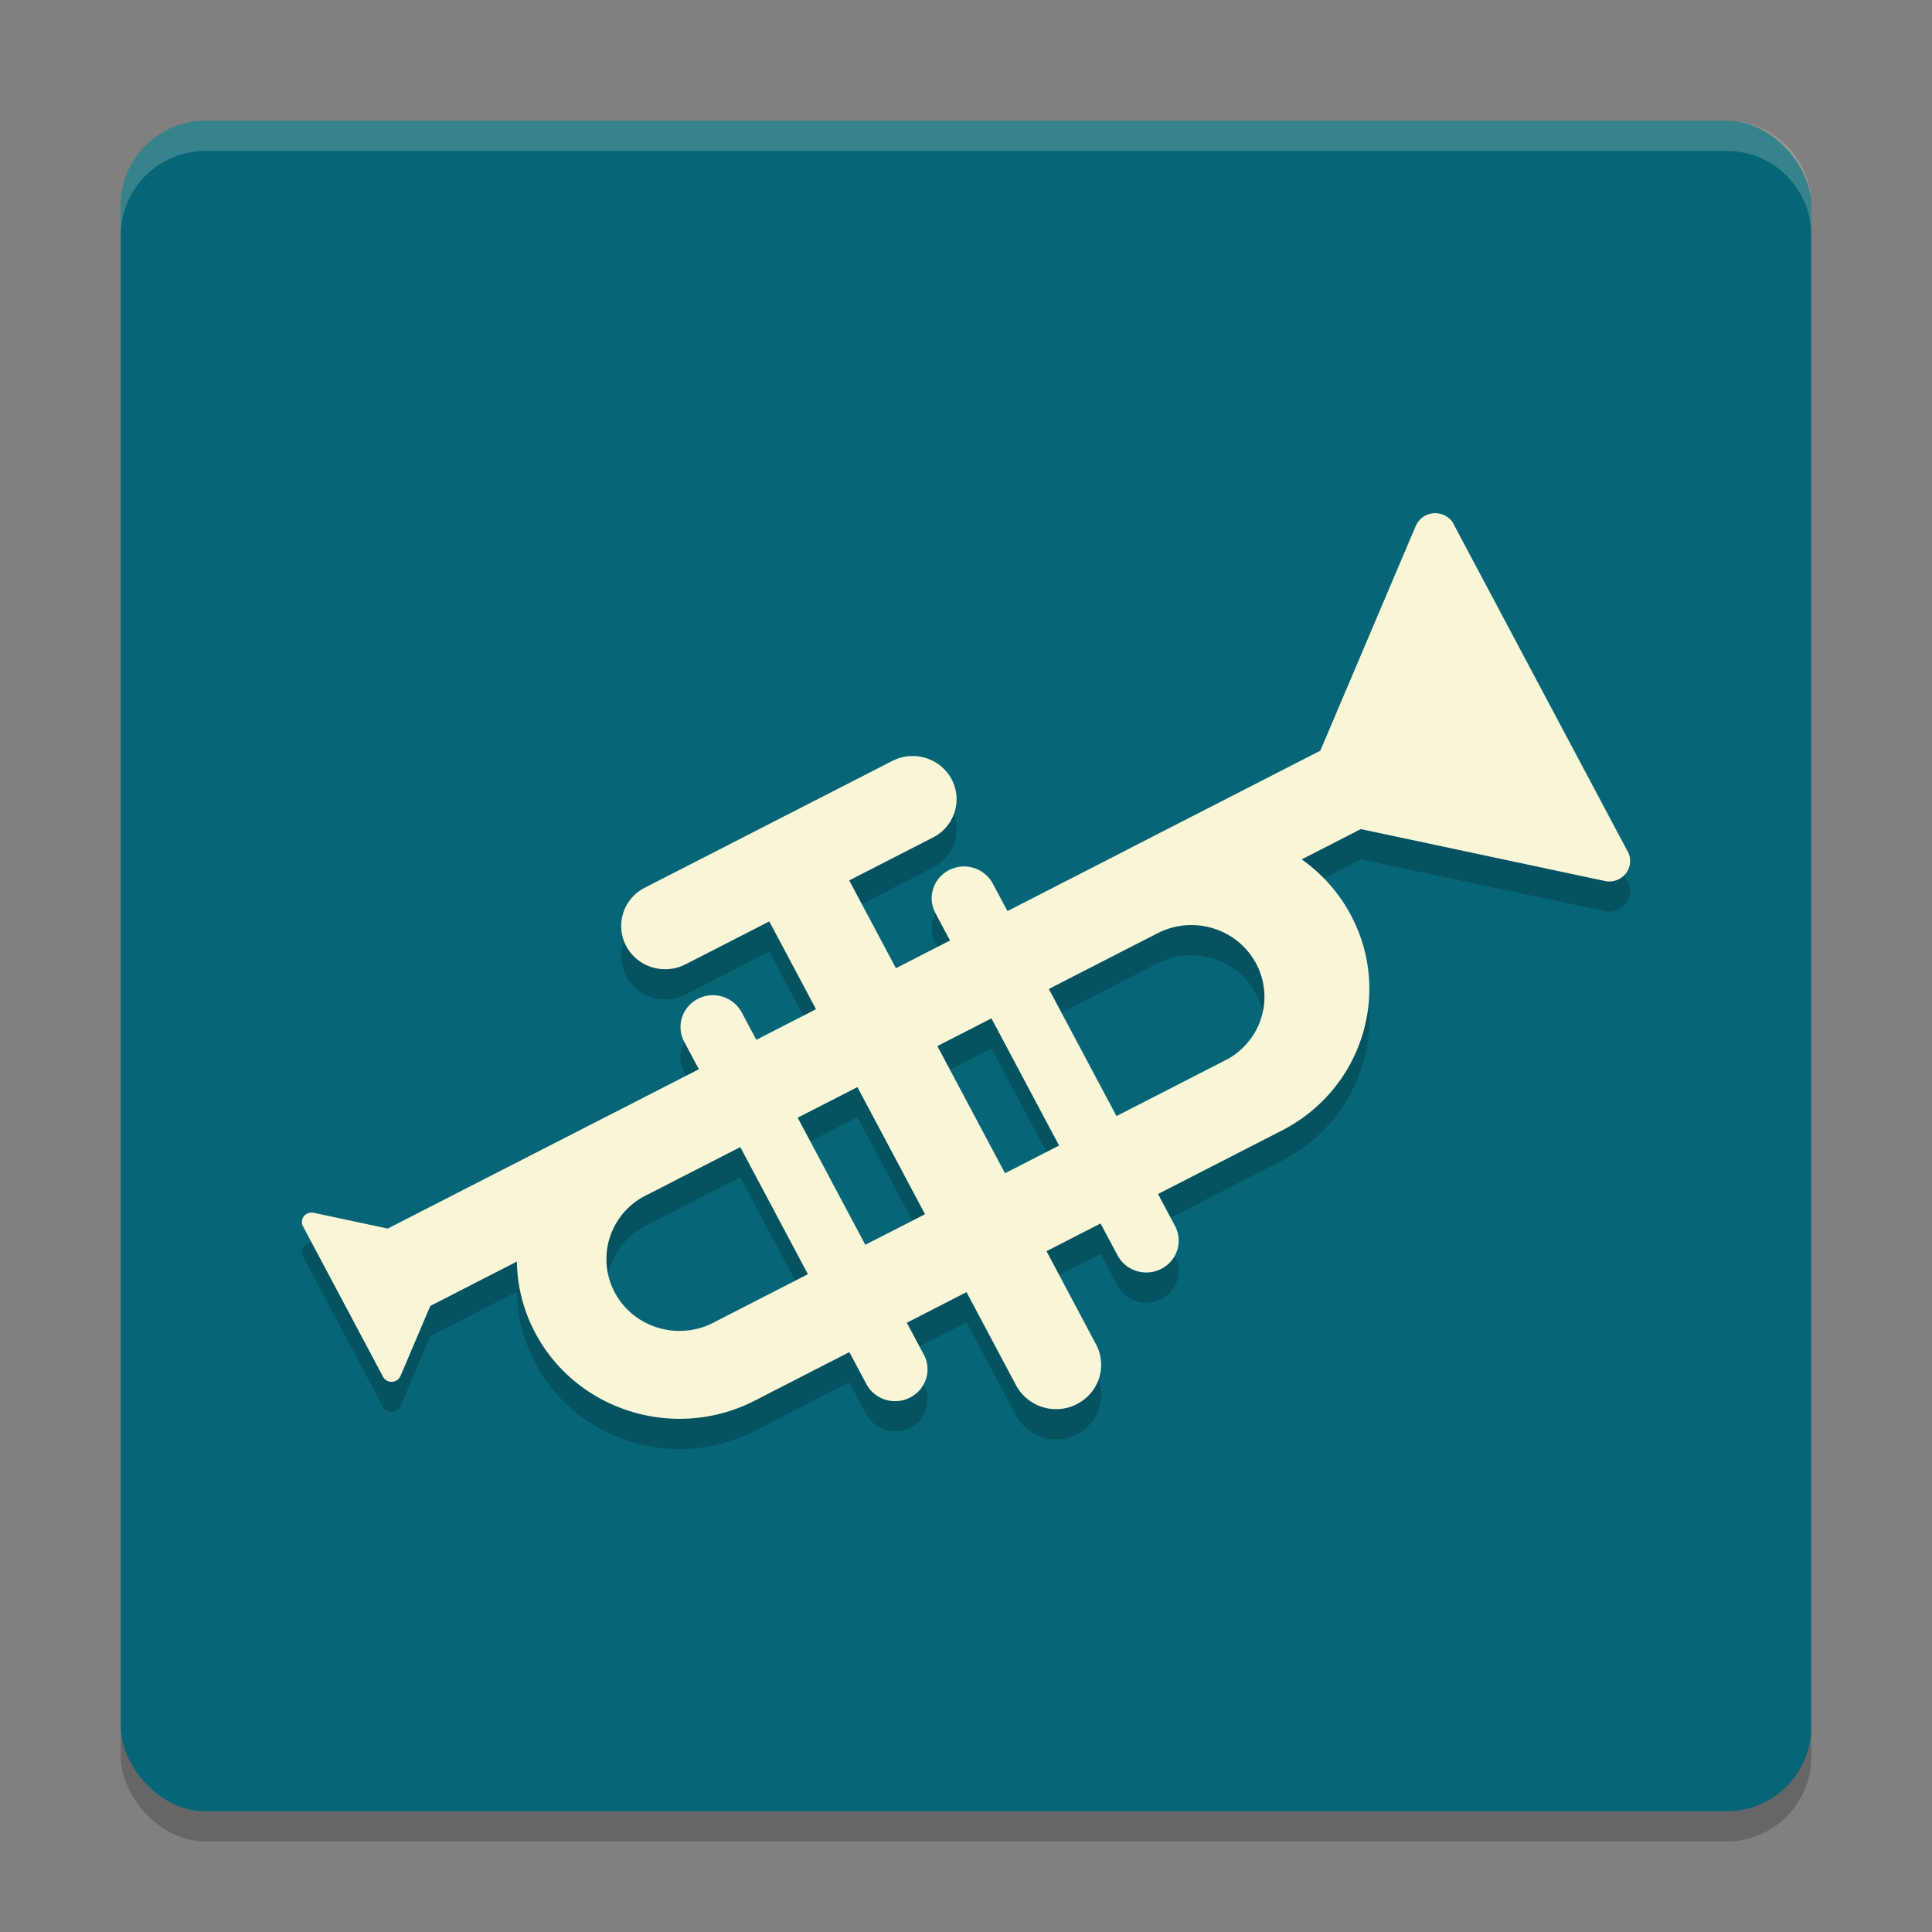 <svg xmlns="http://www.w3.org/2000/svg" width="64" height="64" version="1">
    <rect width="100%" height="100%" fill="#808080" stroke="none"/>
    <rect width="56" height="56" x="4" y="5" rx="2.8" ry="2.8" opacity=".2"/>
    <rect width="56" height="56" x="4" y="4" rx="2.8" ry="2.8" fill="#066678"/>
    <path d="M53.954 29.273L48.119 18.3l-.026-.036a.709.709 0 0 0-.873-.186.684.684 0 0 0-.31.324c-.01.012-.014.026-.02.04l-3.153 7.426-6.259 3.207c-.04.02-.082.043-.122.065l-2.128 1.09-1.855.951-.485-.911a1.082 1.082 0 0 0-1.448-.447c-.525.268-.73.905-.455 1.421l.485.912-1.791.918-1.547-2.91 2.776-1.422a1.419 1.419 0 0 0 .398-2.235l-.127-.12a1.48 1.48 0 0 0-1.62-.18l-8.2 4.2a1.42 1.42 0 0 0-.268 2.36 1.48 1.48 0 0 0 1.618.178l2.775-1.422 1.547 2.909-1.977 1.013-.485-.911a1.085 1.085 0 0 0-1.794-.167c-.254.317-.312.76-.11 1.142l.486.911-3.011 1.543-.124.062-7.172 3.673-2.447-.522-.018-.004a.33.33 0 0 0-.206.03.312.312 0 0 0-.152.391l2.684 5.045.02.027.004.004.04.036a.323.323 0 0 0 .493-.115l.008-.017.983-2.31 2.87-1.472c.011.8.207 1.61.61 2.367 1.377 2.589 4.632 3.592 7.27 2.24.042-.02.084-.042.123-.064l3.01-1.543.564 1.059c.273.515.925.715 1.448.446.525-.268.73-.906.455-1.421l-.563-1.057 1.977-1.014 1.642 3.087a1.507 1.507 0 0 0 2.518.203 1.443 1.443 0 0 0 .13-1.56l-1.64-3.087 1.79-.918.564 1.058c.273.515.923.716 1.448.446.526-.27.728-.907.455-1.421l-.563-1.059 4.154-2.129a5.4 5.4 0 0 0 .8-.515c1.993-1.544 2.65-4.307 1.434-6.595a5.321 5.321 0 0 0-1.628-1.846l1.958-1.003 8.057 1.713c.015.004.029.008.043.01a.7.7 0 0 0 .449-.065.676.676 0 0 0 .326-.85zm-30.27 15.515l-.056.03c-1.186.607-2.648.157-3.266-1.008a2.354 2.354 0 0 1 1.024-3.204l3.137-1.608 2.24 4.212zm4.98-2.553l-2.24-4.211.132-.066 1.847-.947 2.24 4.212-.421.216zm4.628-2.37l-2.24-4.212 1.791-.918 2.24 4.212zm7.43-3.813a.734.734 0 0 1-.08.045l-3.657 1.875-2.24-4.211 2.727-1.399.873-.446c.046-.024.094-.046.14-.067 1.158-.507 2.532-.046 3.126 1.072a2.344 2.344 0 0 1-.53 2.87 2.148 2.148 0 0 1-.359.261z" opacity=".2"/>
    <path d="M53.954 28.273L48.119 17.3l-.026-.036a.709.709 0 0 0-.873-.186.684.684 0 0 0-.31.324c-.01.012-.014.026-.02.04l-3.153 7.426-6.259 3.207-.122.065-2.128 1.09-1.855.951-.485-.911a1.082 1.082 0 0 0-1.448-.447c-.525.268-.73.905-.455 1.421l.485.912-1.791.918-1.547-2.909 2.776-1.423a1.419 1.419 0 0 0 .398-2.235l-.127-.12a1.48 1.48 0 0 0-1.62-.18l-8.2 4.2a1.42 1.42 0 0 0-.268 2.36 1.48 1.48 0 0 0 1.618.178l2.775-1.422 1.547 2.909-1.977 1.013-.485-.911a1.085 1.085 0 0 0-1.794-.167c-.254.317-.312.76-.11 1.142l.486.911-3.01 1.543-.125.062-7.172 3.673-2.446-.521c-.007-.003-.014-.003-.019-.004a.33.33 0 0 0-.206.03.312.312 0 0 0-.152.39l2.684 5.045.02.027.005.004.039.036a.323.323 0 0 0 .493-.115l.008-.016.983-2.312 2.87-1.471c.011.8.207 1.61.61 2.367 1.377 2.59 4.632 3.592 7.27 2.24.042-.02.084-.042.123-.064l3.01-1.543.564 1.059c.273.515.925.715 1.448.446.525-.268.73-.906.455-1.421l-.563-1.057 1.977-1.014 1.642 3.087a1.507 1.507 0 0 0 2.518.203 1.443 1.443 0 0 0 .13-1.56l-1.64-3.087 1.79-.918.564 1.058c.273.515.923.716 1.448.446.526-.27.728-.907.455-1.421l-.563-1.059 4.154-2.129a5.4 5.4 0 0 0 .8-.515c1.993-1.544 2.651-4.307 1.434-6.595a5.321 5.321 0 0 0-1.628-1.846l1.958-1.003 8.057 1.713c.015.004.029.008.043.01a.7.7 0 0 0 .449-.065.676.676 0 0 0 .326-.85zm-30.27 15.515l-.056.03c-1.186.607-2.647.157-3.266-1.008a2.354 2.354 0 0 1 1.024-3.204l3.137-1.607 2.24 4.211zm4.98-2.553l-2.24-4.211.132-.066 1.847-.946 2.24 4.211-.421.216zm4.628-2.37l-2.24-4.212 1.791-.918 2.24 4.212zm7.43-3.813a.734.734 0 0 1-.08.045l-3.657 1.875-2.24-4.211 2.727-1.399.873-.446c.046-.024.094-.046.141-.067 1.157-.507 2.53-.046 3.125 1.072a2.344 2.344 0 0 1-.53 2.87 2.148 2.148 0 0 1-.359.261z" fill="#F9F5D7"/>
    <path d="M6.8 4C5.25 4 4 5.25 4 6.8v1C4 6.25 5.25 5 6.8 5h50.4C58.75 5 60 6.25 60 7.8v-1C60 5.25 58.75 4 57.2 4H6.8z" opacity=".2" fill="#F9F5D7"/>
</svg>
